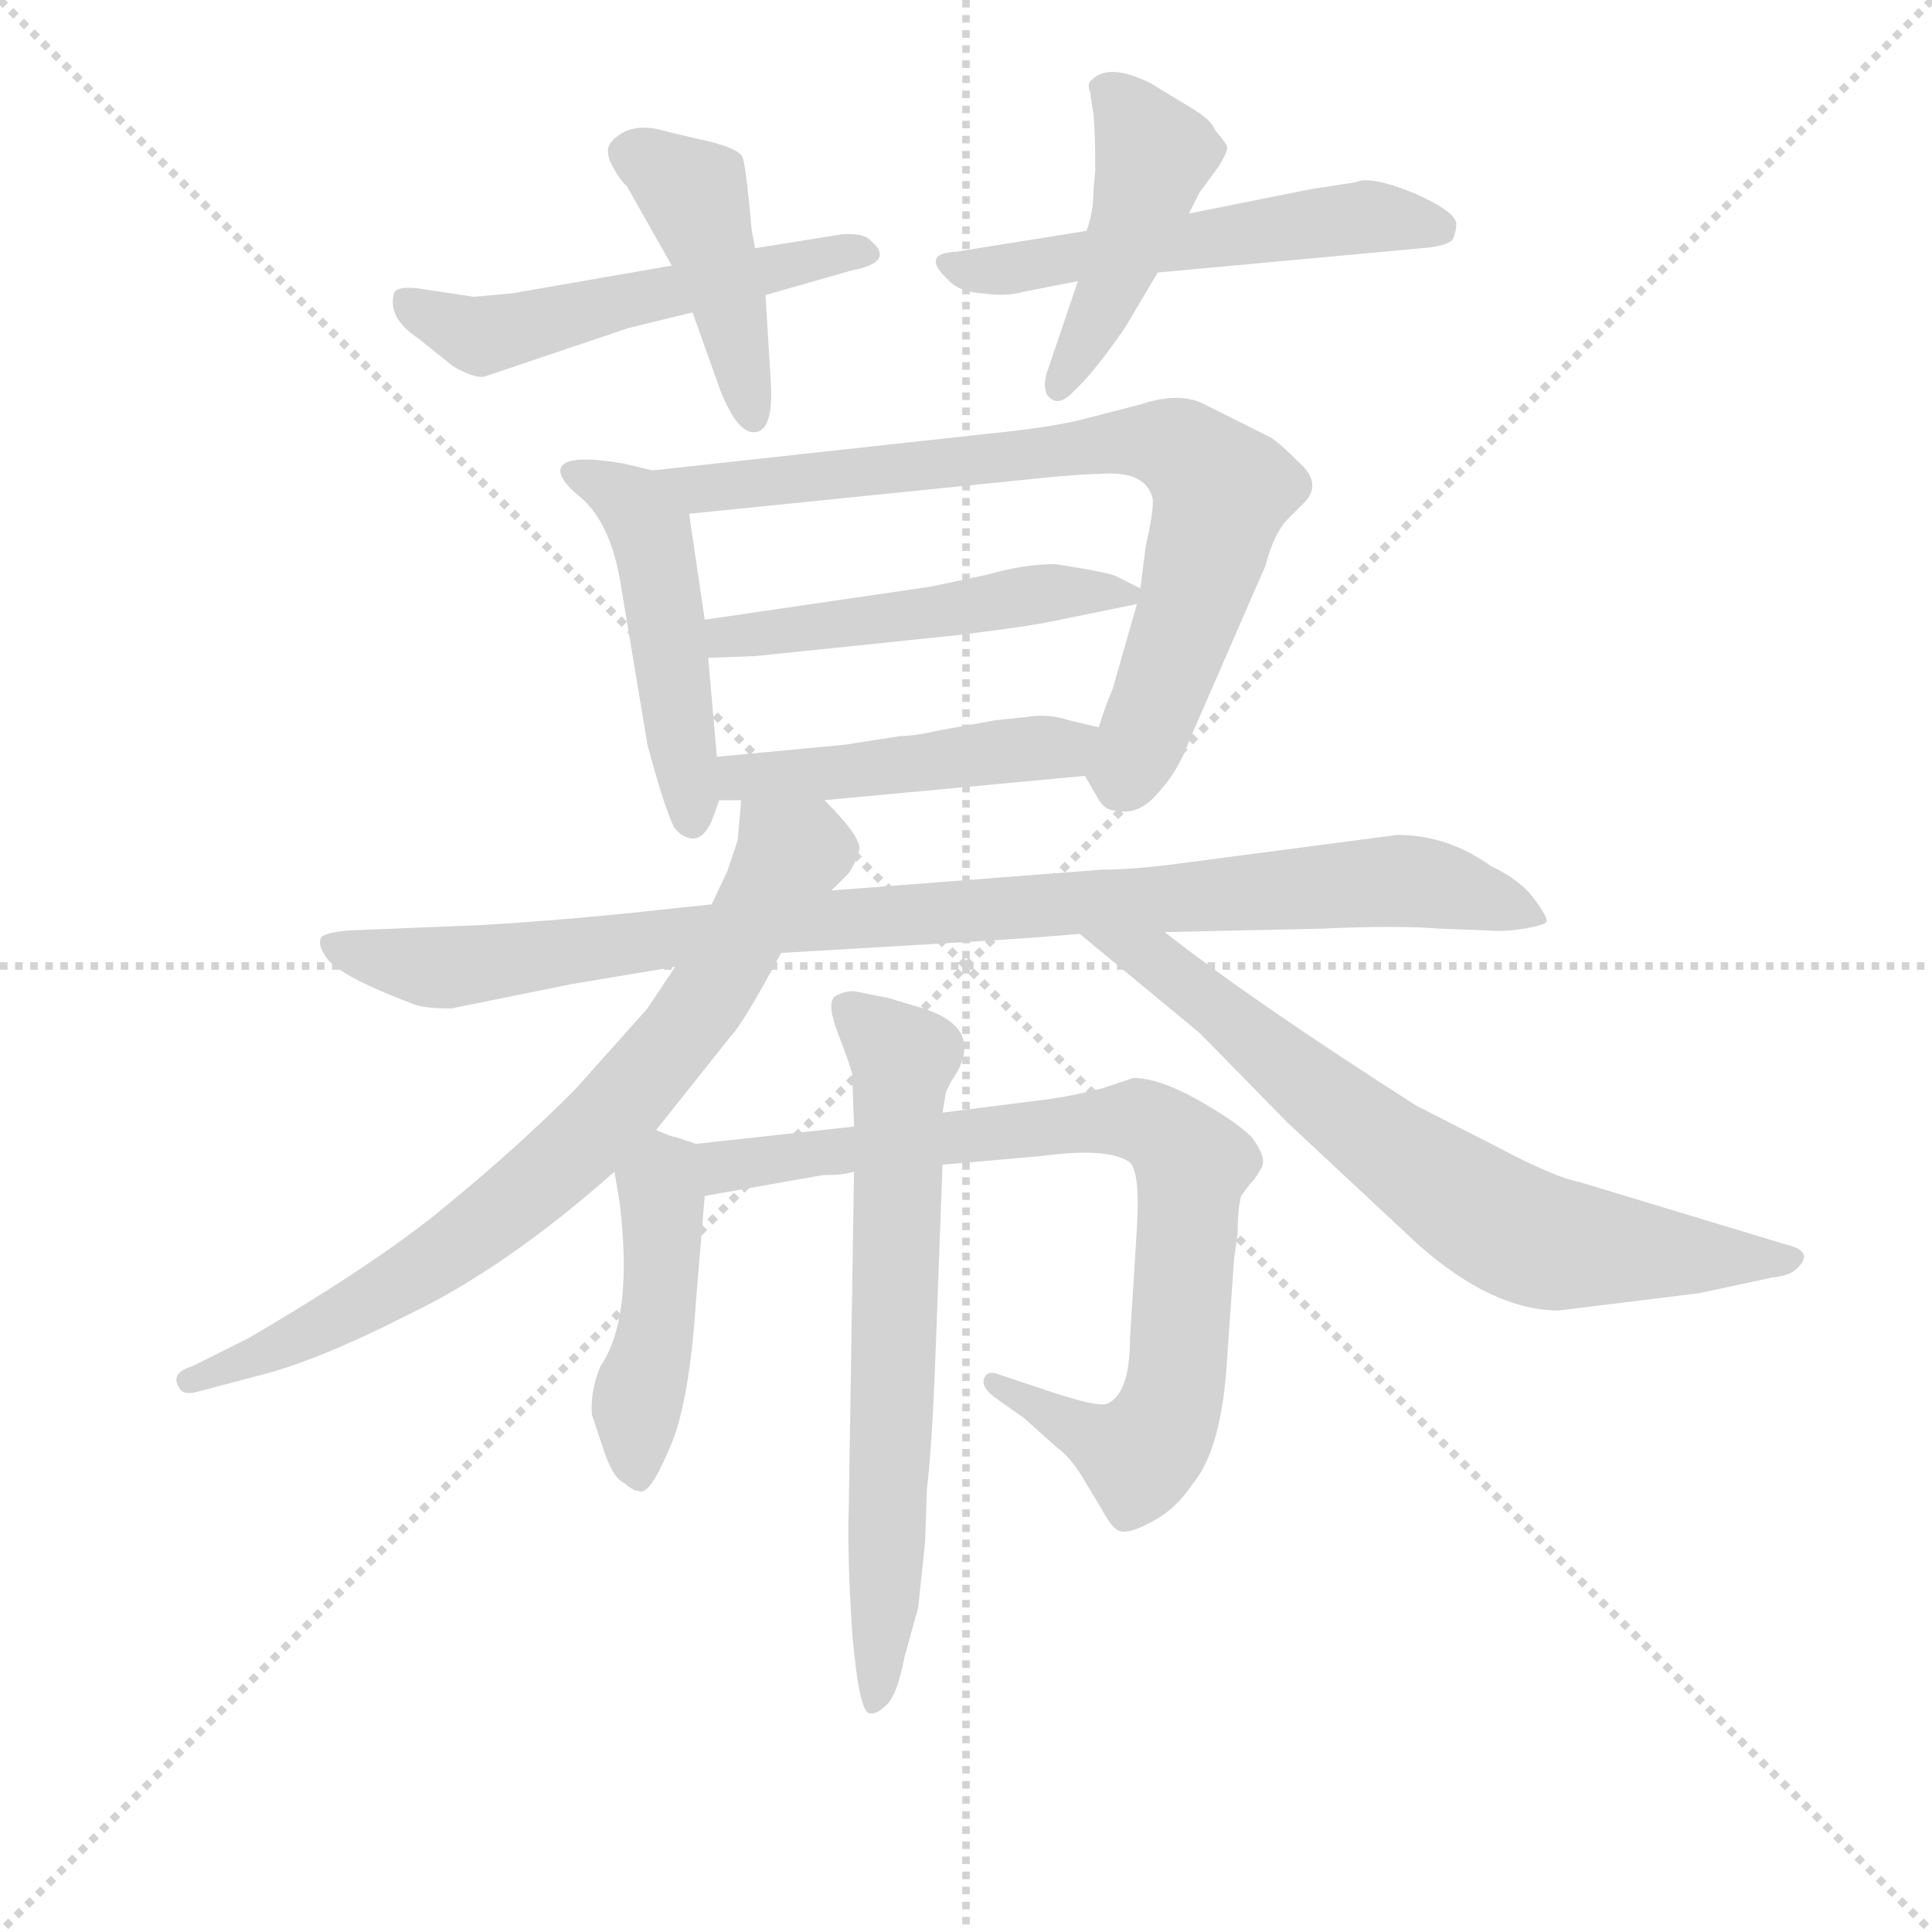 <svg version="1.1" viewBox="0 0 1024 1024" xmlns="http://www.w3.org/2000/svg">
  <g stroke="lightgray" stroke-dasharray="1,1" stroke-width="1" transform="scale(4, 4)">
    <line x1="0" y1="0" x2="256" y2="256"></line>
    <line x1="256" y1="0" x2="0" y2="256"></line>
    <line x1="128" y1="0" x2="128" y2="256"></line>
    <line x1="0" y1="128" x2="256" y2="128"></line>
  </g>
<g transform="scale(0.92, -0.92) translate(60, -900)">
   <style type="text/css">
    @keyframes keyframes0 {
      from {
       stroke: blue;
       stroke-dashoffset: 526;
       stroke-width: 128;
       }
       63% {
       animation-timing-function: step-end;
       stroke: blue;
       stroke-dashoffset: 0;
       stroke-width: 128;
       }
       to {
       stroke: black;
       stroke-width: 1024;
       }
       }
       #make-me-a-hanzi-animation-0 {
         animation: keyframes0 0.678s both;
         animation-delay: 0s;
         animation-timing-function: linear;
       }
    @keyframes keyframes1 {
      from {
       stroke: blue;
       stroke-dashoffset: 433;
       stroke-width: 128;
       }
       58% {
       animation-timing-function: step-end;
       stroke: blue;
       stroke-dashoffset: 0;
       stroke-width: 128;
       }
       to {
       stroke: black;
       stroke-width: 1024;
       }
       }
       #make-me-a-hanzi-animation-1 {
         animation: keyframes1 0.602s both;
         animation-delay: 0.678s;
         animation-timing-function: linear;
       }
    @keyframes keyframes2 {
      from {
       stroke: blue;
       stroke-dashoffset: 542;
       stroke-width: 128;
       }
       64% {
       animation-timing-function: step-end;
       stroke: blue;
       stroke-dashoffset: 0;
       stroke-width: 128;
       }
       to {
       stroke: black;
       stroke-width: 1024;
       }
       }
       #make-me-a-hanzi-animation-2 {
         animation: keyframes2 0.691s both;
         animation-delay: 1.28s;
         animation-timing-function: linear;
       }
    @keyframes keyframes3 {
      from {
       stroke: blue;
       stroke-dashoffset: 446;
       stroke-width: 128;
       }
       59% {
       animation-timing-function: step-end;
       stroke: blue;
       stroke-dashoffset: 0;
       stroke-width: 128;
       }
       to {
       stroke: black;
       stroke-width: 1024;
       }
       }
       #make-me-a-hanzi-animation-3 {
         animation: keyframes3 0.613s both;
         animation-delay: 1.972s;
         animation-timing-function: linear;
       }
    @keyframes keyframes4 {
      from {
       stroke: blue;
       stroke-dashoffset: 482;
       stroke-width: 128;
       }
       61% {
       animation-timing-function: step-end;
       stroke: blue;
       stroke-dashoffset: 0;
       stroke-width: 128;
       }
       to {
       stroke: black;
       stroke-width: 1024;
       }
       }
       #make-me-a-hanzi-animation-4 {
         animation: keyframes4 0.642s both;
         animation-delay: 2.584s;
         animation-timing-function: linear;
       }
    @keyframes keyframes5 {
      from {
       stroke: blue;
       stroke-dashoffset: 766;
       stroke-width: 128;
       }
       71% {
       animation-timing-function: step-end;
       stroke: blue;
       stroke-dashoffset: 0;
       stroke-width: 128;
       }
       to {
       stroke: black;
       stroke-width: 1024;
       }
       }
       #make-me-a-hanzi-animation-5 {
         animation: keyframes5 0.873s both;
         animation-delay: 3.227s;
         animation-timing-function: linear;
       }
    @keyframes keyframes6 {
      from {
       stroke: blue;
       stroke-dashoffset: 493;
       stroke-width: 128;
       }
       62% {
       animation-timing-function: step-end;
       stroke: blue;
       stroke-dashoffset: 0;
       stroke-width: 128;
       }
       to {
       stroke: black;
       stroke-width: 1024;
       }
       }
       #make-me-a-hanzi-animation-6 {
         animation: keyframes6 0.651s both;
         animation-delay: 4.1s;
         animation-timing-function: linear;
       }
    @keyframes keyframes7 {
      from {
       stroke: blue;
       stroke-dashoffset: 467;
       stroke-width: 128;
       }
       60% {
       animation-timing-function: step-end;
       stroke: blue;
       stroke-dashoffset: 0;
       stroke-width: 128;
       }
       to {
       stroke: black;
       stroke-width: 1024;
       }
       }
       #make-me-a-hanzi-animation-7 {
         animation: keyframes7 0.63s both;
         animation-delay: 4.751s;
         animation-timing-function: linear;
       }
    @keyframes keyframes8 {
      from {
       stroke: blue;
       stroke-dashoffset: 956;
       stroke-width: 128;
       }
       76% {
       animation-timing-function: step-end;
       stroke: blue;
       stroke-dashoffset: 0;
       stroke-width: 128;
       }
       to {
       stroke: black;
       stroke-width: 1024;
       }
       }
       #make-me-a-hanzi-animation-8 {
         animation: keyframes8 1.028s both;
         animation-delay: 5.381s;
         animation-timing-function: linear;
       }
    @keyframes keyframes9 {
      from {
       stroke: blue;
       stroke-dashoffset: 761;
       stroke-width: 128;
       }
       71% {
       animation-timing-function: step-end;
       stroke: blue;
       stroke-dashoffset: 0;
       stroke-width: 128;
       }
       to {
       stroke: black;
       stroke-width: 1024;
       }
       }
       #make-me-a-hanzi-animation-9 {
         animation: keyframes9 0.869s both;
         animation-delay: 6.409s;
         animation-timing-function: linear;
       }
    @keyframes keyframes10 {
      from {
       stroke: blue;
       stroke-dashoffset: 710;
       stroke-width: 128;
       }
       70% {
       animation-timing-function: step-end;
       stroke: blue;
       stroke-dashoffset: 0;
       stroke-width: 128;
       }
       to {
       stroke: black;
       stroke-width: 1024;
       }
       }
       #make-me-a-hanzi-animation-10 {
         animation: keyframes10 0.828s both;
         animation-delay: 7.279s;
         animation-timing-function: linear;
       }
    @keyframes keyframes11 {
      from {
       stroke: blue;
       stroke-dashoffset: 447;
       stroke-width: 128;
       }
       59% {
       animation-timing-function: step-end;
       stroke: blue;
       stroke-dashoffset: 0;
       stroke-width: 128;
       }
       to {
       stroke: black;
       stroke-width: 1024;
       }
       }
       #make-me-a-hanzi-animation-11 {
         animation: keyframes11 0.614s both;
         animation-delay: 8.106s;
         animation-timing-function: linear;
       }
    @keyframes keyframes12 {
      from {
       stroke: blue;
       stroke-dashoffset: 813;
       stroke-width: 128;
       }
       73% {
       animation-timing-function: step-end;
       stroke: blue;
       stroke-dashoffset: 0;
       stroke-width: 128;
       }
       to {
       stroke: black;
       stroke-width: 1024;
       }
       }
       #make-me-a-hanzi-animation-12 {
         animation: keyframes12 0.912s both;
         animation-delay: 8.72s;
         animation-timing-function: linear;
       }
    @keyframes keyframes13 {
      from {
       stroke: blue;
       stroke-dashoffset: 670;
       stroke-width: 128;
       }
       69% {
       animation-timing-function: step-end;
       stroke: blue;
       stroke-dashoffset: 0;
       stroke-width: 128;
       }
       to {
       stroke: black;
       stroke-width: 1024;
       }
       }
       #make-me-a-hanzi-animation-13 {
         animation: keyframes13 0.795s both;
         animation-delay: 9.632s;
         animation-timing-function: linear;
       }
</style>
<path d="M 327.0 747.0 L 235.0 731.0 L 213.0 729.0 L 180.0 734.0 Q 168.0 735.0 167.0 731.0 Q 163.0 717.0 181.0 705.0 L 201.0 689.0 Q 213.0 682.0 219.0 683.0 L 302.0 711.0 L 339.0 720.0 L 381.0 730.0 L 430.0 744.0 Q 456.0 749.0 442.0 761.0 Q 438.0 766.0 425.0 765.0 L 375.0 757.0 L 327.0 747.0 Z" fill="lightgray"></path> 
<path d="M 301.0 793.0 L 327.0 747.0 L 339.0 720.0 L 355.0 675.0 Q 365.0 650.0 375.0 651.0 Q 386.0 652.0 384.0 681.0 L 381.0 730.0 L 375.0 757.0 L 373.0 768.0 Q 370.0 802.0 368.0 809.0 Q 366.0 815.0 342.0 820.0 L 325.0 824.0 Q 303.0 831.0 292.0 818.0 Q 288.0 813.0 293.0 804.0 Q 298.0 795.0 301.0 793.0 Z" fill="lightgray"></path> 
<path d="M 566.0 767.0 L 491.0 755.0 Q 470.0 754.0 486.0 739.0 Q 492.0 732.0 506.0 731.0 Q 520.0 729.0 530.0 732.0 L 561.0 738.0 L 607.0 743.0 L 759.0 757.0 Q 773.0 758.0 777.0 762.0 Q 779.0 767.0 779.0 771.0 Q 779.0 778.0 754.0 789.0 Q 729.0 799.0 721.0 795.0 L 695.0 791.0 L 625.0 777.0 L 566.0 767.0 Z" fill="lightgray"></path> 
<path d="M 571.0 802.0 L 570.0 791.0 Q 570.0 778.0 566.0 767.0 L 561.0 738.0 L 543.0 685.0 Q 541.0 678.0 543.0 673.0 Q 549.0 664.0 559.0 675.0 Q 570.0 685.0 588.0 711.0 L 607.0 743.0 L 625.0 777.0 L 631.0 789.0 L 642.0 804.0 Q 647.0 812.0 647.0 815.0 Q 647.0 817.0 640.0 825.0 Q 638.0 831.0 626.0 838.0 L 603.0 852.0 Q 579.0 864.0 569.0 854.0 Q 566.0 852.0 568.0 847.0 L 570.0 834.0 Q 571.0 823.0 571.0 802.0 Z" fill="lightgray"></path> 
<path d="M 316.0 629.0 L 299.0 633.0 Q 270.0 638.0 264.0 632.0 Q 259.0 626.0 275.0 613.0 Q 291.0 599.0 297.0 567.0 L 313.0 471.0 Q 322.0 437.0 328.0 424.0 Q 332.0 418.0 338.0 417.0 Q 345.0 416.0 350.0 427.0 L 354.0 438.0 Q 354.0 439.0 355.0 439.0 C 355.0 439.0 355.0 439.0 353.0 464.0 L 348.0 521.0 L 346.0 543.0 L 337.0 604.0 C 334.0 625.0 334.0 625.0 316.0 629.0 Z" fill="lightgray"></path> 
<path d="M 565.0 453.0 L 572.0 441.0 Q 576.0 433.0 583.0 433.0 Q 596.0 430.0 607.0 443.0 Q 619.0 456.0 625.0 473.0 L 669.0 574.0 Q 674.0 593.0 682.0 601.0 L 691.0 610.0 Q 702.0 621.0 689.0 633.0 Q 677.0 645.0 672.0 648.0 L 632.0 668.0 Q 618.0 674.0 597.0 667.0 L 566.0 659.0 Q 548.0 654.0 508.0 650.0 L 316.0 629.0 C 286.0 626.0 307.0 601.0 337.0 604.0 L 544.0 625.0 Q 566.0 627.0 574.0 627.0 Q 600.0 629.0 604.0 613.0 Q 605.0 607.0 600.0 585.0 L 597.0 561.0 L 595.0 552.0 L 581.0 503.0 Q 577.0 494.0 573.0 481.0 C 564.0 455.0 564.0 455.0 565.0 453.0 Z" fill="lightgray"></path> 
<path d="M 597.0 561.0 L 583.0 568.0 Q 580.0 570.0 548.0 575.0 Q 530.0 575.0 509.0 569.0 L 476.0 562.0 L 346.0 543.0 C 316.0 539.0 318.0 520.0 348.0 521.0 L 375.0 522.0 L 491.0 534.0 Q 532.0 539.0 546.0 542.0 L 595.0 552.0 C 609.0 555.0 609.0 555.0 597.0 561.0 Z" fill="lightgray"></path> 
<path d="M 415.0 439.0 L 565.0 453.0 C 595.0 456.0 602.0 474.0 573.0 481.0 L 556.0 485.0 Q 544.0 489.0 532.0 487.0 L 513.0 485.0 L 480.0 479.0 Q 467.0 476.0 459.0 476.0 L 427.0 471.0 L 353.0 464.0 C 323.0 461.0 325.0 439.0 355.0 439.0 L 367.0 439.0 L 415.0 439.0 Z" fill="lightgray"></path> 
<path d="M 390.0 351.0 L 492.0 357.0 Q 541.0 360.0 562.0 362.0 L 611.0 363.0 L 702.0 365.0 Q 745.0 367.0 769.0 365.0 L 797.0 364.0 Q 806.0 363.0 818.0 365.0 Q 830.0 367.0 831.0 369.0 Q 832.0 371.0 824.0 382.0 Q 816.0 393.0 799.0 401.0 Q 774.0 419.0 745.0 419.0 L 623.0 403.0 Q 594.0 399.0 575.0 399.0 L 419.0 387.0 L 350.0 379.0 L 303.0 374.0 Q 253.0 369.0 216.0 367.0 L 142.0 364.0 Q 128.0 363.0 125.0 360.0 Q 123.0 356.0 127.0 350.0 Q 132.0 339.0 177.0 322.0 Q 183.0 319.0 200.0 319.0 L 269.0 333.0 L 329.0 343.0 L 390.0 351.0 Z" fill="lightgray"></path> 
<path d="M 318.0 249.0 L 361.0 303.0 Q 368.0 310.0 390.0 351.0 L 419.0 387.0 L 429.0 397.0 Q 433.0 403.0 435.0 410.0 Q 437.0 417.0 415.0 439.0 C 395.0 461.0 370.0 469.0 367.0 439.0 L 365.0 416.0 L 359.0 398.0 L 350.0 379.0 L 329.0 343.0 L 313.0 319.0 L 271.0 272.0 Q 238.0 239.0 199.0 207.0 Q 160.0 174.0 83.0 129.0 L 51.0 113.0 Q 38.0 109.0 43.0 101.0 Q 45.0 96.0 53.0 98.0 L 87.0 107.0 Q 121.0 115.0 176.0 143.0 Q 232.0 170.0 294.0 225.0 L 318.0 249.0 Z" fill="lightgray"></path> 
<path d="M 562.0 362.0 L 631.0 305.0 L 682.0 253.0 L 757.0 183.0 Q 800.0 145.0 838.0 145.0 L 919.0 155.0 L 961.0 164.0 Q 971.0 165.0 975.0 169.0 Q 986.0 179.0 969.0 183.0 L 850.0 219.0 Q 835.0 222.0 803.0 239.0 L 756.0 263.0 Q 662.0 323.0 611.0 363.0 C 587.0 381.0 539.0 381.0 562.0 362.0 Z" fill="lightgray"></path> 
<path d="M 281.0 85.0 L 288.0 64.0 Q 293.0 49.0 299.0 46.0 Q 305.0 41.0 308.0 41.0 Q 314.0 38.0 325.0 64.0 Q 337.0 89.0 341.0 151.0 L 346.0 211.0 C 348.0 239.0 348.0 239.0 341.0 241.0 L 329.0 245.0 Q 327.0 245.0 318.0 249.0 C 290.0 261.0 289.0 255.0 294.0 225.0 L 297.0 207.0 Q 305.0 141.0 286.0 113.0 Q 280.0 99.0 281.0 85.0 Z" fill="lightgray"></path> 
<path d="M 346.0 211.0 L 414.0 223.0 Q 426.0 223.0 432.0 225.0 L 483.0 229.0 L 540.0 234.0 Q 577.0 239.0 590.0 231.0 Q 597.0 227.0 595.0 193.0 L 591.0 129.0 Q 591.0 96.0 577.0 91.0 Q 571.0 90.0 549.0 97.0 L 516.0 108.0 Q 509.0 111.0 507.0 106.0 Q 505.0 101.0 513.0 95.0 L 530.0 83.0 L 549.0 66.0 Q 556.0 61.0 563.0 50.0 L 575.0 30.0 Q 581.0 19.0 585.0 18.0 Q 590.0 16.0 603.0 23.0 Q 617.0 30.0 627.0 45.0 Q 644.0 65.0 647.0 118.0 L 651.0 175.0 L 653.0 189.0 Q 653.0 203.0 655.0 211.0 L 661.0 219.0 Q 662.0 219.0 666.0 226.0 Q 671.0 232.0 661.0 245.0 Q 652.0 254.0 629.0 267.0 Q 607.0 279.0 593.0 279.0 L 575.0 273.0 Q 559.0 269.0 546.0 267.0 L 483.0 259.0 L 432.0 251.0 L 341.0 241.0 C 311.0 238.0 316.0 206.0 346.0 211.0 Z" fill="lightgray"></path> 
<path d="M 432.0 225.0 L 429.0 32.0 Q 428.0 4.0 431.0 -41.0 Q 435.0 -87.0 441.0 -87.0 Q 445.0 -88.0 451.0 -82.0 Q 457.0 -76.0 461.0 -55.0 L 469.0 -26.0 L 473.0 12.0 L 474.0 42.0 Q 477.0 67.0 479.0 121.0 L 483.0 229.0 L 483.0 259.0 L 485.0 271.0 L 488.0 277.0 Q 509.0 307.0 472.0 319.0 L 452.0 325.0 L 432.0 329.0 Q 426.0 329.0 421.0 326.0 Q 416.0 322.0 423.0 304.0 Q 430.0 286.0 431.0 281.0 L 432.0 251.0 L 432.0 225.0 Z" fill="lightgray"></path> 
      <clipPath id="make-me-a-hanzi-clip-0">
      <path d="M 327.0 747.0 L 235.0 731.0 L 213.0 729.0 L 180.0 734.0 Q 168.0 735.0 167.0 731.0 Q 163.0 717.0 181.0 705.0 L 201.0 689.0 Q 213.0 682.0 219.0 683.0 L 302.0 711.0 L 339.0 720.0 L 381.0 730.0 L 430.0 744.0 Q 456.0 749.0 442.0 761.0 Q 438.0 766.0 425.0 765.0 L 375.0 757.0 L 327.0 747.0 Z" fill="lightgray"></path>
      </clipPath>
      <path clip-path="url(#make-me-a-hanzi-clip-0)" d="M 175.0 725.0 L 216.0 706.0 L 436.0 753.0 " fill="none" id="make-me-a-hanzi-animation-0" stroke-dasharray="398 796" stroke-linecap="round"></path>

      <clipPath id="make-me-a-hanzi-clip-1">
      <path d="M 301.0 793.0 L 327.0 747.0 L 339.0 720.0 L 355.0 675.0 Q 365.0 650.0 375.0 651.0 Q 386.0 652.0 384.0 681.0 L 381.0 730.0 L 375.0 757.0 L 373.0 768.0 Q 370.0 802.0 368.0 809.0 Q 366.0 815.0 342.0 820.0 L 325.0 824.0 Q 303.0 831.0 292.0 818.0 Q 288.0 813.0 293.0 804.0 Q 298.0 795.0 301.0 793.0 Z" fill="lightgray"></path>
      </clipPath>
      <path clip-path="url(#make-me-a-hanzi-clip-1)" d="M 303.0 812.0 L 340.0 789.0 L 374.0 660.0 " fill="none" id="make-me-a-hanzi-animation-1" stroke-dasharray="305 610" stroke-linecap="round"></path>

      <clipPath id="make-me-a-hanzi-clip-2">
      <path d="M 566.0 767.0 L 491.0 755.0 Q 470.0 754.0 486.0 739.0 Q 492.0 732.0 506.0 731.0 Q 520.0 729.0 530.0 732.0 L 561.0 738.0 L 607.0 743.0 L 759.0 757.0 Q 773.0 758.0 777.0 762.0 Q 779.0 767.0 779.0 771.0 Q 779.0 778.0 754.0 789.0 Q 729.0 799.0 721.0 795.0 L 695.0 791.0 L 625.0 777.0 L 566.0 767.0 Z" fill="lightgray"></path>
      </clipPath>
      <path clip-path="url(#make-me-a-hanzi-clip-2)" d="M 487.0 747.0 L 522.0 745.0 L 728.0 775.0 L 770.0 768.0 " fill="none" id="make-me-a-hanzi-animation-2" stroke-dasharray="414 828" stroke-linecap="round"></path>

      <clipPath id="make-me-a-hanzi-clip-3">
      <path d="M 571.0 802.0 L 570.0 791.0 Q 570.0 778.0 566.0 767.0 L 561.0 738.0 L 543.0 685.0 Q 541.0 678.0 543.0 673.0 Q 549.0 664.0 559.0 675.0 Q 570.0 685.0 588.0 711.0 L 607.0 743.0 L 625.0 777.0 L 631.0 789.0 L 642.0 804.0 Q 647.0 812.0 647.0 815.0 Q 647.0 817.0 640.0 825.0 Q 638.0 831.0 626.0 838.0 L 603.0 852.0 Q 579.0 864.0 569.0 854.0 Q 566.0 852.0 568.0 847.0 L 570.0 834.0 Q 571.0 823.0 571.0 802.0 Z" fill="lightgray"></path>
      </clipPath>
      <path clip-path="url(#make-me-a-hanzi-clip-3)" d="M 577.0 849.0 L 604.0 809.0 L 581.0 737.0 L 551.0 678.0 " fill="none" id="make-me-a-hanzi-animation-3" stroke-dasharray="318 636" stroke-linecap="round"></path>

      <clipPath id="make-me-a-hanzi-clip-4">
      <path d="M 316.0 629.0 L 299.0 633.0 Q 270.0 638.0 264.0 632.0 Q 259.0 626.0 275.0 613.0 Q 291.0 599.0 297.0 567.0 L 313.0 471.0 Q 322.0 437.0 328.0 424.0 Q 332.0 418.0 338.0 417.0 Q 345.0 416.0 350.0 427.0 L 354.0 438.0 Q 354.0 439.0 355.0 439.0 C 355.0 439.0 355.0 439.0 353.0 464.0 L 348.0 521.0 L 346.0 543.0 L 337.0 604.0 C 334.0 625.0 334.0 625.0 316.0 629.0 Z" fill="lightgray"></path>
      </clipPath>
      <path clip-path="url(#make-me-a-hanzi-clip-4)" d="M 269.0 628.0 L 299.0 614.0 L 315.0 593.0 L 339.0 428.0 " fill="none" id="make-me-a-hanzi-animation-4" stroke-dasharray="354 708" stroke-linecap="round"></path>

      <clipPath id="make-me-a-hanzi-clip-5">
      <path d="M 565.0 453.0 L 572.0 441.0 Q 576.0 433.0 583.0 433.0 Q 596.0 430.0 607.0 443.0 Q 619.0 456.0 625.0 473.0 L 669.0 574.0 Q 674.0 593.0 682.0 601.0 L 691.0 610.0 Q 702.0 621.0 689.0 633.0 Q 677.0 645.0 672.0 648.0 L 632.0 668.0 Q 618.0 674.0 597.0 667.0 L 566.0 659.0 Q 548.0 654.0 508.0 650.0 L 316.0 629.0 C 286.0 626.0 307.0 601.0 337.0 604.0 L 544.0 625.0 Q 566.0 627.0 574.0 627.0 Q 600.0 629.0 604.0 613.0 Q 605.0 607.0 600.0 585.0 L 597.0 561.0 L 595.0 552.0 L 581.0 503.0 Q 577.0 494.0 573.0 481.0 C 564.0 455.0 564.0 455.0 565.0 453.0 Z" fill="lightgray"></path>
      </clipPath>
      <path clip-path="url(#make-me-a-hanzi-clip-5)" d="M 324.0 628.0 L 344.0 618.0 L 597.0 646.0 L 620.0 642.0 L 644.0 617.0 L 616.0 520.0 L 593.0 462.0 L 583.0 455.0 " fill="none" id="make-me-a-hanzi-animation-5" stroke-dasharray="638 1276" stroke-linecap="round"></path>

      <clipPath id="make-me-a-hanzi-clip-6">
      <path d="M 597.0 561.0 L 583.0 568.0 Q 580.0 570.0 548.0 575.0 Q 530.0 575.0 509.0 569.0 L 476.0 562.0 L 346.0 543.0 C 316.0 539.0 318.0 520.0 348.0 521.0 L 375.0 522.0 L 491.0 534.0 Q 532.0 539.0 546.0 542.0 L 595.0 552.0 C 609.0 555.0 609.0 555.0 597.0 561.0 Z" fill="lightgray"></path>
      </clipPath>
      <path clip-path="url(#make-me-a-hanzi-clip-6)" d="M 355.0 527.0 L 359.0 533.0 L 543.0 559.0 L 587.0 558.0 " fill="none" id="make-me-a-hanzi-animation-6" stroke-dasharray="365 730" stroke-linecap="round"></path>

      <clipPath id="make-me-a-hanzi-clip-7">
      <path d="M 415.0 439.0 L 565.0 453.0 C 595.0 456.0 602.0 474.0 573.0 481.0 L 556.0 485.0 Q 544.0 489.0 532.0 487.0 L 513.0 485.0 L 480.0 479.0 Q 467.0 476.0 459.0 476.0 L 427.0 471.0 L 353.0 464.0 C 323.0 461.0 325.0 439.0 355.0 439.0 L 367.0 439.0 L 415.0 439.0 Z" fill="lightgray"></path>
      </clipPath>
      <path clip-path="url(#make-me-a-hanzi-clip-7)" d="M 361.0 446.0 L 367.0 452.0 L 552.0 468.0 L 567.0 475.0 " fill="none" id="make-me-a-hanzi-animation-7" stroke-dasharray="339 678" stroke-linecap="round"></path>

      <clipPath id="make-me-a-hanzi-clip-8">
      <path d="M 390.0 351.0 L 492.0 357.0 Q 541.0 360.0 562.0 362.0 L 611.0 363.0 L 702.0 365.0 Q 745.0 367.0 769.0 365.0 L 797.0 364.0 Q 806.0 363.0 818.0 365.0 Q 830.0 367.0 831.0 369.0 Q 832.0 371.0 824.0 382.0 Q 816.0 393.0 799.0 401.0 Q 774.0 419.0 745.0 419.0 L 623.0 403.0 Q 594.0 399.0 575.0 399.0 L 419.0 387.0 L 350.0 379.0 L 303.0 374.0 Q 253.0 369.0 216.0 367.0 L 142.0 364.0 Q 128.0 363.0 125.0 360.0 Q 123.0 356.0 127.0 350.0 Q 132.0 339.0 177.0 322.0 Q 183.0 319.0 200.0 319.0 L 269.0 333.0 L 329.0 343.0 L 390.0 351.0 Z" fill="lightgray"></path>
      </clipPath>
      <path clip-path="url(#make-me-a-hanzi-clip-8)" d="M 130.0 356.0 L 156.0 347.0 L 202.0 343.0 L 386.0 368.0 L 750.0 393.0 L 823.0 373.0 " fill="none" id="make-me-a-hanzi-animation-8" stroke-dasharray="828 1656" stroke-linecap="round"></path>

      <clipPath id="make-me-a-hanzi-clip-9">
      <path d="M 318.0 249.0 L 361.0 303.0 Q 368.0 310.0 390.0 351.0 L 419.0 387.0 L 429.0 397.0 Q 433.0 403.0 435.0 410.0 Q 437.0 417.0 415.0 439.0 C 395.0 461.0 370.0 469.0 367.0 439.0 L 365.0 416.0 L 359.0 398.0 L 350.0 379.0 L 329.0 343.0 L 313.0 319.0 L 271.0 272.0 Q 238.0 239.0 199.0 207.0 Q 160.0 174.0 83.0 129.0 L 51.0 113.0 Q 38.0 109.0 43.0 101.0 Q 45.0 96.0 53.0 98.0 L 87.0 107.0 Q 121.0 115.0 176.0 143.0 Q 232.0 170.0 294.0 225.0 L 318.0 249.0 Z" fill="lightgray"></path>
      </clipPath>
      <path clip-path="url(#make-me-a-hanzi-clip-9)" d="M 373.0 433.0 L 395.0 408.0 L 391.0 399.0 L 330.0 301.0 L 289.0 254.0 L 174.0 163.0 L 121.0 133.0 L 50.0 105.0 " fill="none" id="make-me-a-hanzi-animation-9" stroke-dasharray="633 1266" stroke-linecap="round"></path>

      <clipPath id="make-me-a-hanzi-clip-10">
      <path d="M 562.0 362.0 L 631.0 305.0 L 682.0 253.0 L 757.0 183.0 Q 800.0 145.0 838.0 145.0 L 919.0 155.0 L 961.0 164.0 Q 971.0 165.0 975.0 169.0 Q 986.0 179.0 969.0 183.0 L 850.0 219.0 Q 835.0 222.0 803.0 239.0 L 756.0 263.0 Q 662.0 323.0 611.0 363.0 C 587.0 381.0 539.0 381.0 562.0 362.0 Z" fill="lightgray"></path>
      </clipPath>
      <path clip-path="url(#make-me-a-hanzi-clip-10)" d="M 568.0 358.0 L 606.0 347.0 L 727.0 248.0 L 810.0 192.0 L 835.0 183.0 L 966.0 173.0 " fill="none" id="make-me-a-hanzi-animation-10" stroke-dasharray="582 1164" stroke-linecap="round"></path>

      <clipPath id="make-me-a-hanzi-clip-11">
      <path d="M 281.0 85.0 L 288.0 64.0 Q 293.0 49.0 299.0 46.0 Q 305.0 41.0 308.0 41.0 Q 314.0 38.0 325.0 64.0 Q 337.0 89.0 341.0 151.0 L 346.0 211.0 C 348.0 239.0 348.0 239.0 341.0 241.0 L 329.0 245.0 Q 327.0 245.0 318.0 249.0 C 290.0 261.0 289.0 255.0 294.0 225.0 L 297.0 207.0 Q 305.0 141.0 286.0 113.0 Q 280.0 99.0 281.0 85.0 Z" fill="lightgray"></path>
      </clipPath>
      <path clip-path="url(#make-me-a-hanzi-clip-11)" d="M 320.0 239.0 L 320.0 143.0 L 307.0 91.0 L 307.0 50.0 " fill="none" id="make-me-a-hanzi-animation-11" stroke-dasharray="319 638" stroke-linecap="round"></path>

      <clipPath id="make-me-a-hanzi-clip-12">
      <path d="M 346.0 211.0 L 414.0 223.0 Q 426.0 223.0 432.0 225.0 L 483.0 229.0 L 540.0 234.0 Q 577.0 239.0 590.0 231.0 Q 597.0 227.0 595.0 193.0 L 591.0 129.0 Q 591.0 96.0 577.0 91.0 Q 571.0 90.0 549.0 97.0 L 516.0 108.0 Q 509.0 111.0 507.0 106.0 Q 505.0 101.0 513.0 95.0 L 530.0 83.0 L 549.0 66.0 Q 556.0 61.0 563.0 50.0 L 575.0 30.0 Q 581.0 19.0 585.0 18.0 Q 590.0 16.0 603.0 23.0 Q 617.0 30.0 627.0 45.0 Q 644.0 65.0 647.0 118.0 L 651.0 175.0 L 653.0 189.0 Q 653.0 203.0 655.0 211.0 L 661.0 219.0 Q 662.0 219.0 666.0 226.0 Q 671.0 232.0 661.0 245.0 Q 652.0 254.0 629.0 267.0 Q 607.0 279.0 593.0 279.0 L 575.0 273.0 Q 559.0 269.0 546.0 267.0 L 483.0 259.0 L 432.0 251.0 L 341.0 241.0 C 311.0 238.0 316.0 206.0 346.0 211.0 Z" fill="lightgray"></path>
      </clipPath>
      <path clip-path="url(#make-me-a-hanzi-clip-12)" d="M 349.0 235.0 L 358.0 228.0 L 571.0 255.0 L 596.0 255.0 L 611.0 247.0 L 627.0 229.0 L 619.0 110.0 L 606.0 73.0 L 595.0 62.0 L 513.0 102.0 " fill="none" id="make-me-a-hanzi-animation-12" stroke-dasharray="685 1370" stroke-linecap="round"></path>

      <clipPath id="make-me-a-hanzi-clip-13">
      <path d="M 432.0 225.0 L 429.0 32.0 Q 428.0 4.0 431.0 -41.0 Q 435.0 -87.0 441.0 -87.0 Q 445.0 -88.0 451.0 -82.0 Q 457.0 -76.0 461.0 -55.0 L 469.0 -26.0 L 473.0 12.0 L 474.0 42.0 Q 477.0 67.0 479.0 121.0 L 483.0 229.0 L 483.0 259.0 L 485.0 271.0 L 488.0 277.0 Q 509.0 307.0 472.0 319.0 L 452.0 325.0 L 432.0 329.0 Q 426.0 329.0 421.0 326.0 Q 416.0 322.0 423.0 304.0 Q 430.0 286.0 431.0 281.0 L 432.0 251.0 L 432.0 225.0 Z" fill="lightgray"></path>
      </clipPath>
      <path clip-path="url(#make-me-a-hanzi-clip-13)" d="M 429.0 320.0 L 460.0 287.0 L 444.0 -81.0 " fill="none" id="make-me-a-hanzi-animation-13" stroke-dasharray="542 1084" stroke-linecap="round"></path>

</g>
</svg>
